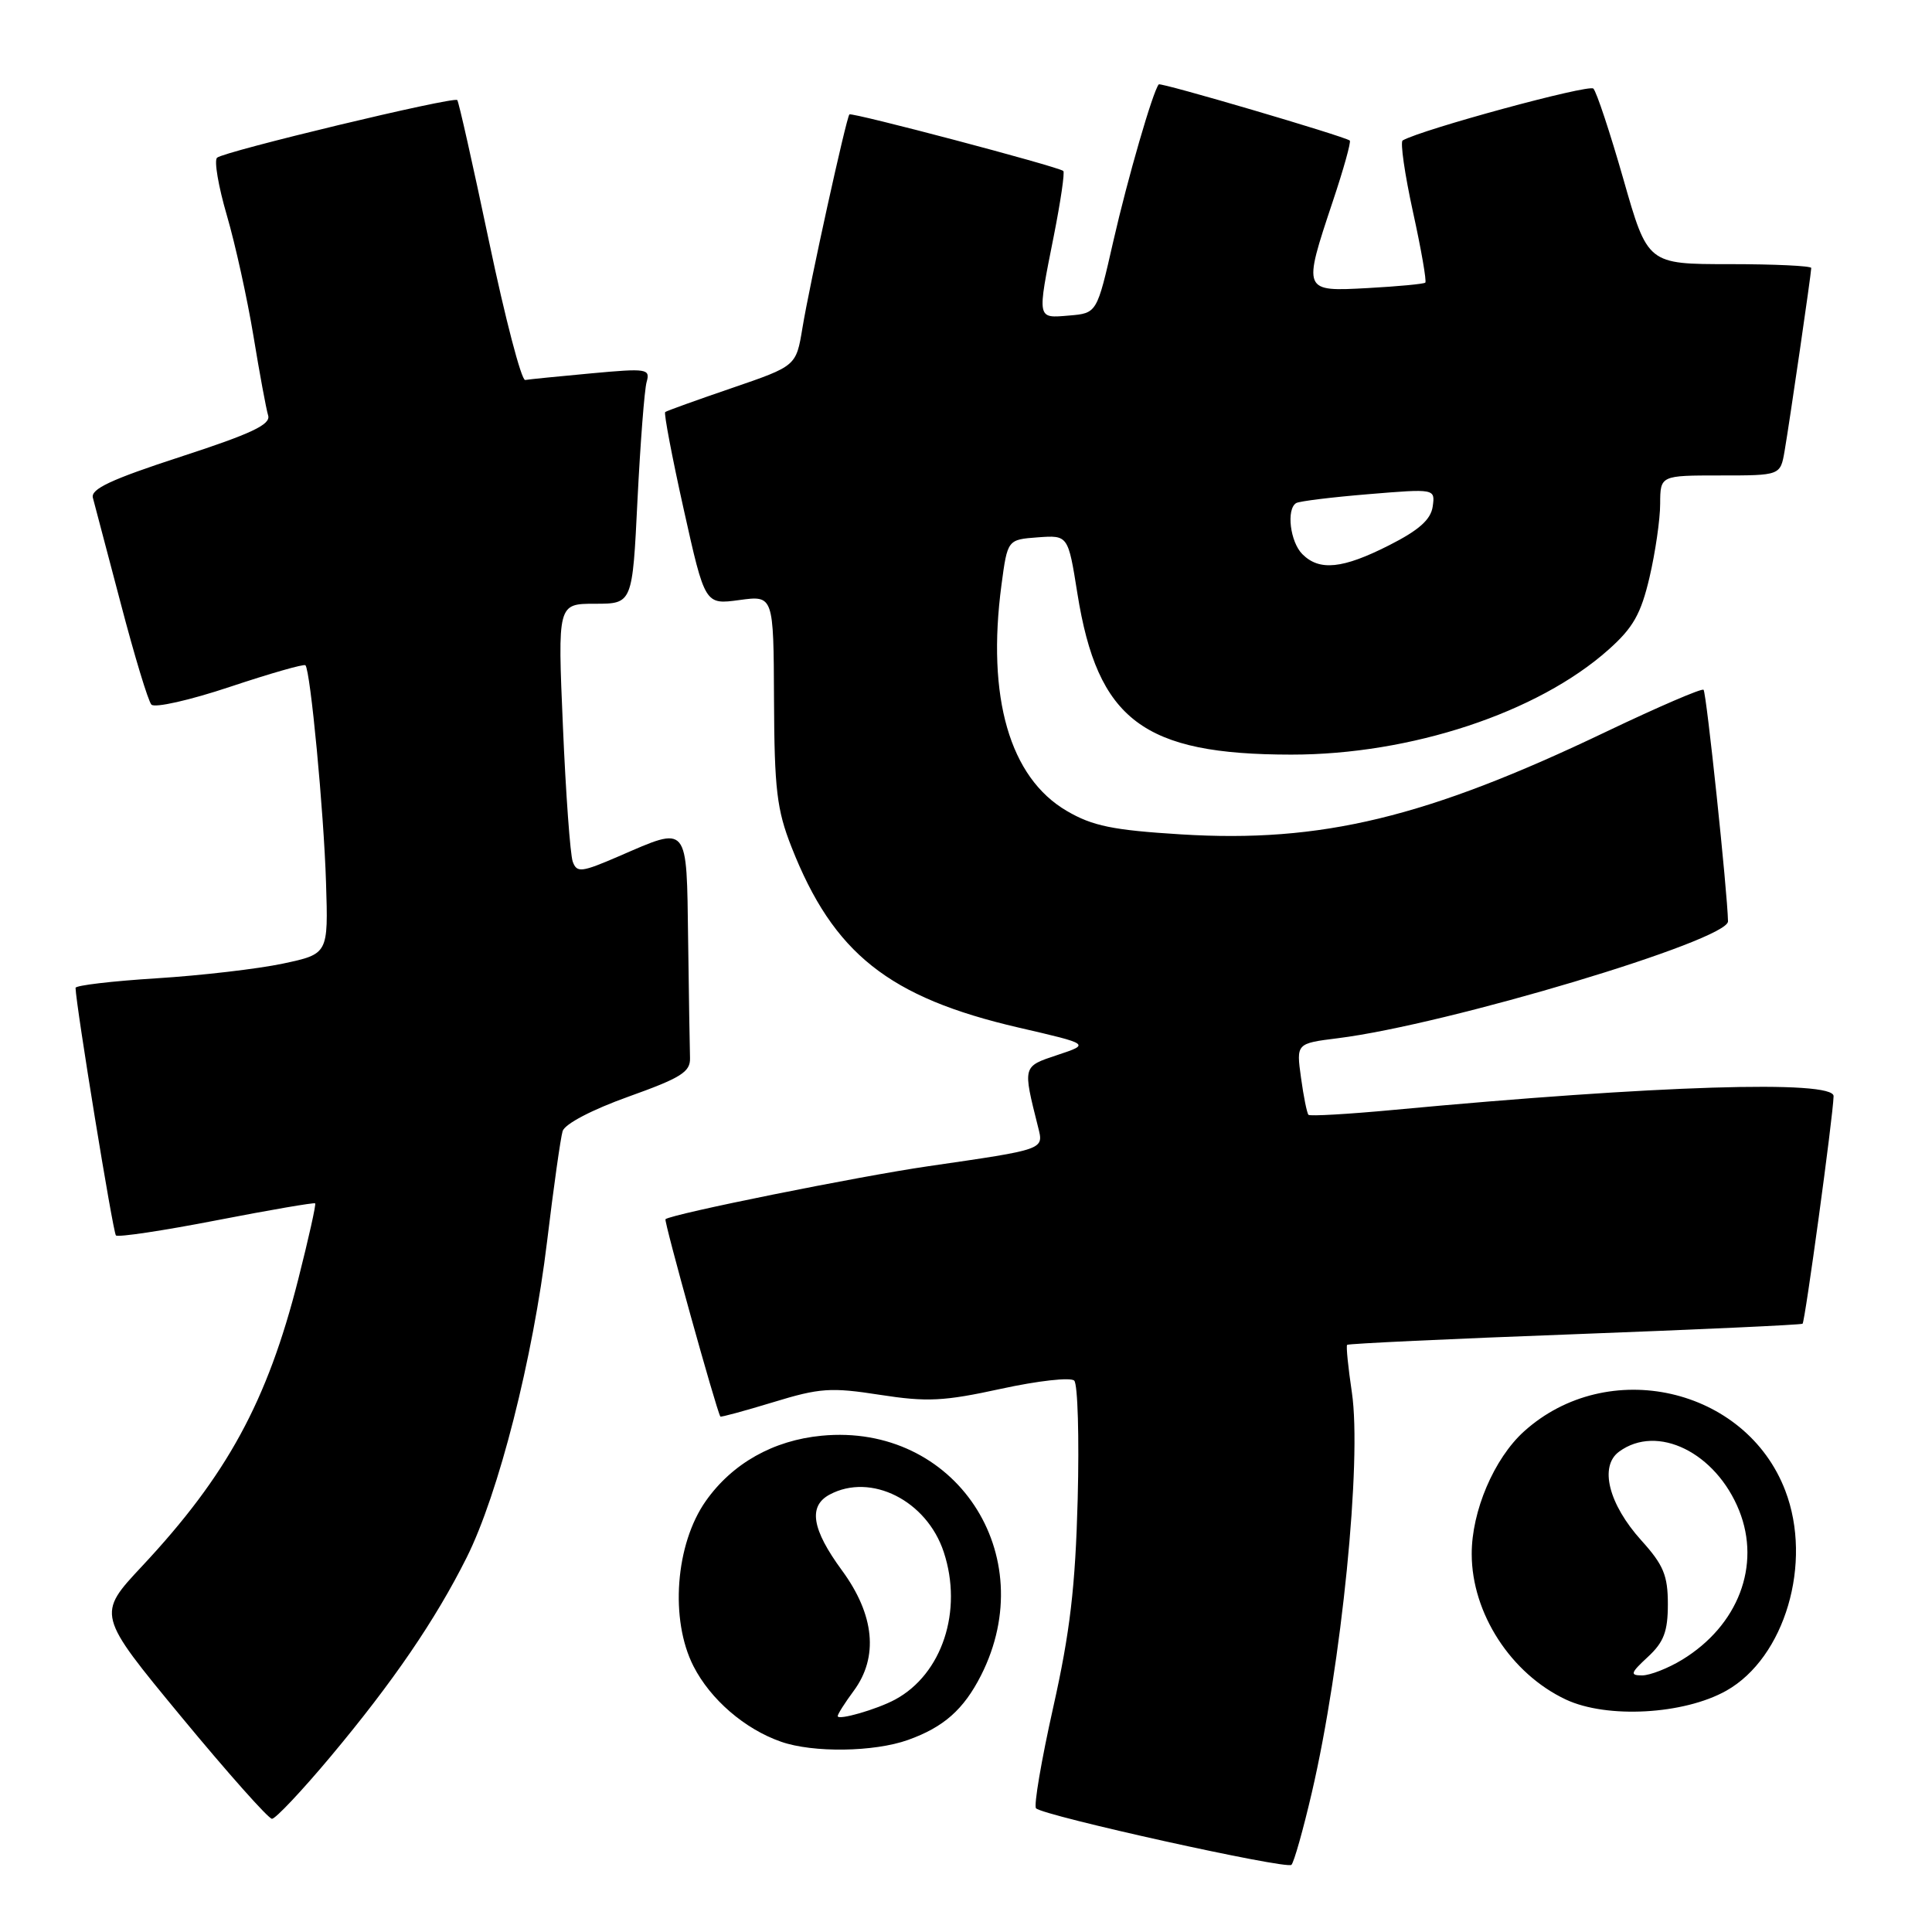 <?xml version="1.0" encoding="UTF-8" standalone="no"?>
<!DOCTYPE svg PUBLIC "-//W3C//DTD SVG 1.1//EN" "http://www.w3.org/Graphics/SVG/1.1/DTD/svg11.dtd" >
<svg xmlns="http://www.w3.org/2000/svg" xmlns:xlink="http://www.w3.org/1999/xlink" version="1.1" viewBox="0 0 256 256">
 <g >
 <path fill="currentColor"
d=" M 173.83 237.50 C 177.77 220.56 180.47 193.51 179.13 184.50 C 178.64 181.20 178.35 178.37 178.50 178.20 C 178.64 178.04 192.20 177.40 208.63 176.79 C 225.06 176.17 238.66 175.55 238.85 175.40 C 239.17 175.16 242.89 147.96 242.96 145.25 C 243.03 143.07 219.40 143.81 184.63 147.07 C 178.65 147.63 173.59 147.92 173.38 147.72 C 173.18 147.51 172.73 145.30 172.39 142.80 C 171.76 138.26 171.76 138.26 177.27 137.57 C 191.78 135.76 229.02 124.60 228.97 122.08 C 228.90 118.23 226.11 91.77 225.73 91.40 C 225.51 91.17 219.71 93.67 212.86 96.94 C 189.02 108.35 175.09 111.71 156.50 110.56 C 147.45 110.00 144.76 109.45 141.35 107.45 C 133.79 103.04 130.72 92.40 132.70 77.50 C 133.50 71.50 133.50 71.50 137.52 71.20 C 141.53 70.91 141.53 70.91 142.76 78.64 C 145.44 95.42 151.48 99.98 171.09 99.99 C 186.95 100.00 203.76 94.44 213.14 86.08 C 216.40 83.18 217.43 81.36 218.57 76.50 C 219.34 73.20 219.98 68.81 219.98 66.75 C 220.00 63.00 220.00 63.00 227.95 63.00 C 235.91 63.00 235.91 63.00 236.47 59.75 C 237.15 55.79 240.00 36.21 240.00 35.51 C 240.00 35.23 235.12 35.00 229.16 35.00 C 218.32 35.00 218.32 35.00 215.11 23.75 C 213.34 17.56 211.55 12.16 211.13 11.74 C 210.53 11.13 188.37 17.16 185.86 18.61 C 185.52 18.81 186.13 23.06 187.22 28.05 C 188.32 33.04 189.05 37.27 188.86 37.45 C 188.66 37.63 185.24 37.95 181.25 38.17 C 172.60 38.64 172.61 38.67 176.60 26.69 C 178.04 22.39 179.05 18.76 178.85 18.62 C 177.98 18.01 153.78 10.89 153.54 11.18 C 152.76 12.11 149.43 23.59 147.52 31.96 C 145.35 41.50 145.35 41.50 141.67 41.81 C 137.36 42.17 137.41 42.44 139.64 31.23 C 140.54 26.67 141.11 22.82 140.89 22.65 C 140.09 22.04 112.83 14.84 112.55 15.16 C 112.12 15.67 107.26 37.73 106.32 43.50 C 105.49 48.50 105.49 48.50 97.00 51.41 C 92.32 53.01 88.34 54.44 88.14 54.60 C 87.95 54.75 89.05 60.56 90.60 67.51 C 93.41 80.13 93.41 80.13 97.96 79.51 C 102.50 78.89 102.50 78.89 102.56 92.69 C 102.61 104.57 102.93 107.30 104.88 112.24 C 110.42 126.34 117.76 132.17 134.97 136.16 C 144.45 138.35 144.45 138.35 140.12 139.79 C 135.47 141.34 135.51 141.20 137.55 149.34 C 138.31 152.36 138.55 152.27 123.00 154.53 C 113.78 155.87 89.05 160.85 88.18 161.55 C 87.94 161.74 94.89 186.75 95.45 187.70 C 95.51 187.81 98.67 186.95 102.45 185.80 C 108.62 183.91 110.10 183.81 116.59 184.82 C 122.85 185.79 125.05 185.68 132.66 184.02 C 137.52 182.96 141.87 182.47 142.34 182.94 C 142.81 183.41 143.01 190.47 142.80 198.64 C 142.49 210.29 141.79 216.26 139.55 226.26 C 137.98 233.28 136.96 239.29 137.28 239.61 C 138.28 240.61 170.46 247.73 171.12 247.10 C 171.46 246.77 172.68 242.45 173.83 237.50 Z  M 43.81 232.75 C 52.08 222.87 57.69 214.66 61.84 206.37 C 66.07 197.91 70.62 180.02 72.49 164.50 C 73.35 157.35 74.28 150.77 74.55 149.88 C 74.85 148.92 78.45 147.04 83.28 145.31 C 90.24 142.82 91.49 142.04 91.43 140.19 C 91.39 138.98 91.28 131.93 91.18 124.50 C 90.97 109.02 91.31 109.43 82.00 113.46 C 77.02 115.61 76.44 115.67 75.89 114.17 C 75.56 113.25 74.97 105.19 74.59 96.25 C 73.89 80.00 73.89 80.00 78.84 80.00 C 83.80 80.00 83.80 80.00 84.47 66.25 C 84.85 58.69 85.39 51.66 85.68 50.62 C 86.18 48.86 85.74 48.79 78.36 49.47 C 74.04 49.87 70.09 50.26 69.59 50.35 C 69.09 50.43 66.94 42.20 64.81 32.05 C 62.68 21.91 60.78 13.45 60.59 13.26 C 60.10 12.76 29.66 20.07 28.76 20.90 C 28.35 21.27 28.94 24.71 30.06 28.54 C 31.18 32.37 32.76 39.55 33.58 44.50 C 34.39 49.45 35.27 54.20 35.53 55.05 C 35.90 56.25 33.34 57.46 23.94 60.52 C 14.71 63.53 11.98 64.80 12.31 65.97 C 12.54 66.81 14.20 73.12 16.01 80.00 C 17.81 86.88 19.63 92.89 20.06 93.36 C 20.48 93.84 25.17 92.78 30.47 91.01 C 35.78 89.24 40.28 87.95 40.47 88.15 C 41.13 88.82 42.91 107.57 43.20 116.95 C 43.50 126.40 43.50 126.40 37.50 127.68 C 34.20 128.38 26.66 129.26 20.75 129.63 C 14.84 130.00 10.01 130.57 10.01 130.90 C 10.07 133.25 14.97 163.30 15.36 163.70 C 15.64 163.97 21.63 163.07 28.68 161.70 C 35.73 160.33 41.62 159.32 41.76 159.45 C 41.90 159.58 40.89 164.11 39.52 169.51 C 35.42 185.70 30.08 195.49 18.83 207.52 C 12.83 213.93 12.83 213.93 24.01 227.47 C 30.16 234.91 35.57 241.00 36.04 241.00 C 36.51 241.00 40.01 237.29 43.81 232.75 Z  M 120.32 230.55 C 125.05 228.86 127.69 226.52 129.99 222.00 C 138.11 205.96 126.53 188.54 108.87 190.24 C 102.46 190.85 97.04 193.91 93.53 198.88 C 89.49 204.60 88.74 214.61 91.89 220.78 C 94.14 225.19 98.68 229.11 103.50 230.79 C 107.73 232.27 115.82 232.16 120.32 230.55 Z  M 228.74 224.03 C 236.51 219.66 240.22 207.09 236.56 197.52 C 231.33 183.82 213.01 179.67 201.93 189.68 C 197.97 193.26 194.99 200.25 195.01 205.93 C 195.02 213.77 200.21 221.78 207.49 225.20 C 212.93 227.75 223.11 227.19 228.74 224.03 Z  M 172.57 73.43 C 170.95 71.81 170.42 67.47 171.75 66.66 C 172.16 66.41 176.48 65.88 181.34 65.48 C 190.17 64.75 190.17 64.75 189.84 67.12 C 189.59 68.85 188.02 70.25 184.07 72.25 C 177.90 75.38 174.83 75.69 172.57 73.43 Z  M 111.00 227.39 C 111.00 227.13 111.95 225.63 113.12 224.05 C 116.43 219.57 115.89 213.98 111.56 208.08 C 107.57 202.64 107.07 199.57 109.93 198.04 C 115.40 195.11 122.80 198.83 125.05 205.65 C 127.62 213.43 124.84 221.84 118.61 225.20 C 116.18 226.51 111.00 228.00 111.00 227.39 Z  M 218.35 219.55 C 220.47 217.59 221.00 216.18 221.00 212.55 C 221.00 208.76 220.42 207.36 217.50 204.13 C 213.15 199.31 211.88 194.29 214.54 192.35 C 219.60 188.64 227.36 192.46 230.45 200.16 C 233.36 207.44 230.32 215.39 222.90 219.92 C 221.03 221.06 218.65 221.99 217.60 222.00 C 215.95 222.00 216.04 221.69 218.35 219.55 Z "/>
</g>
</svg>